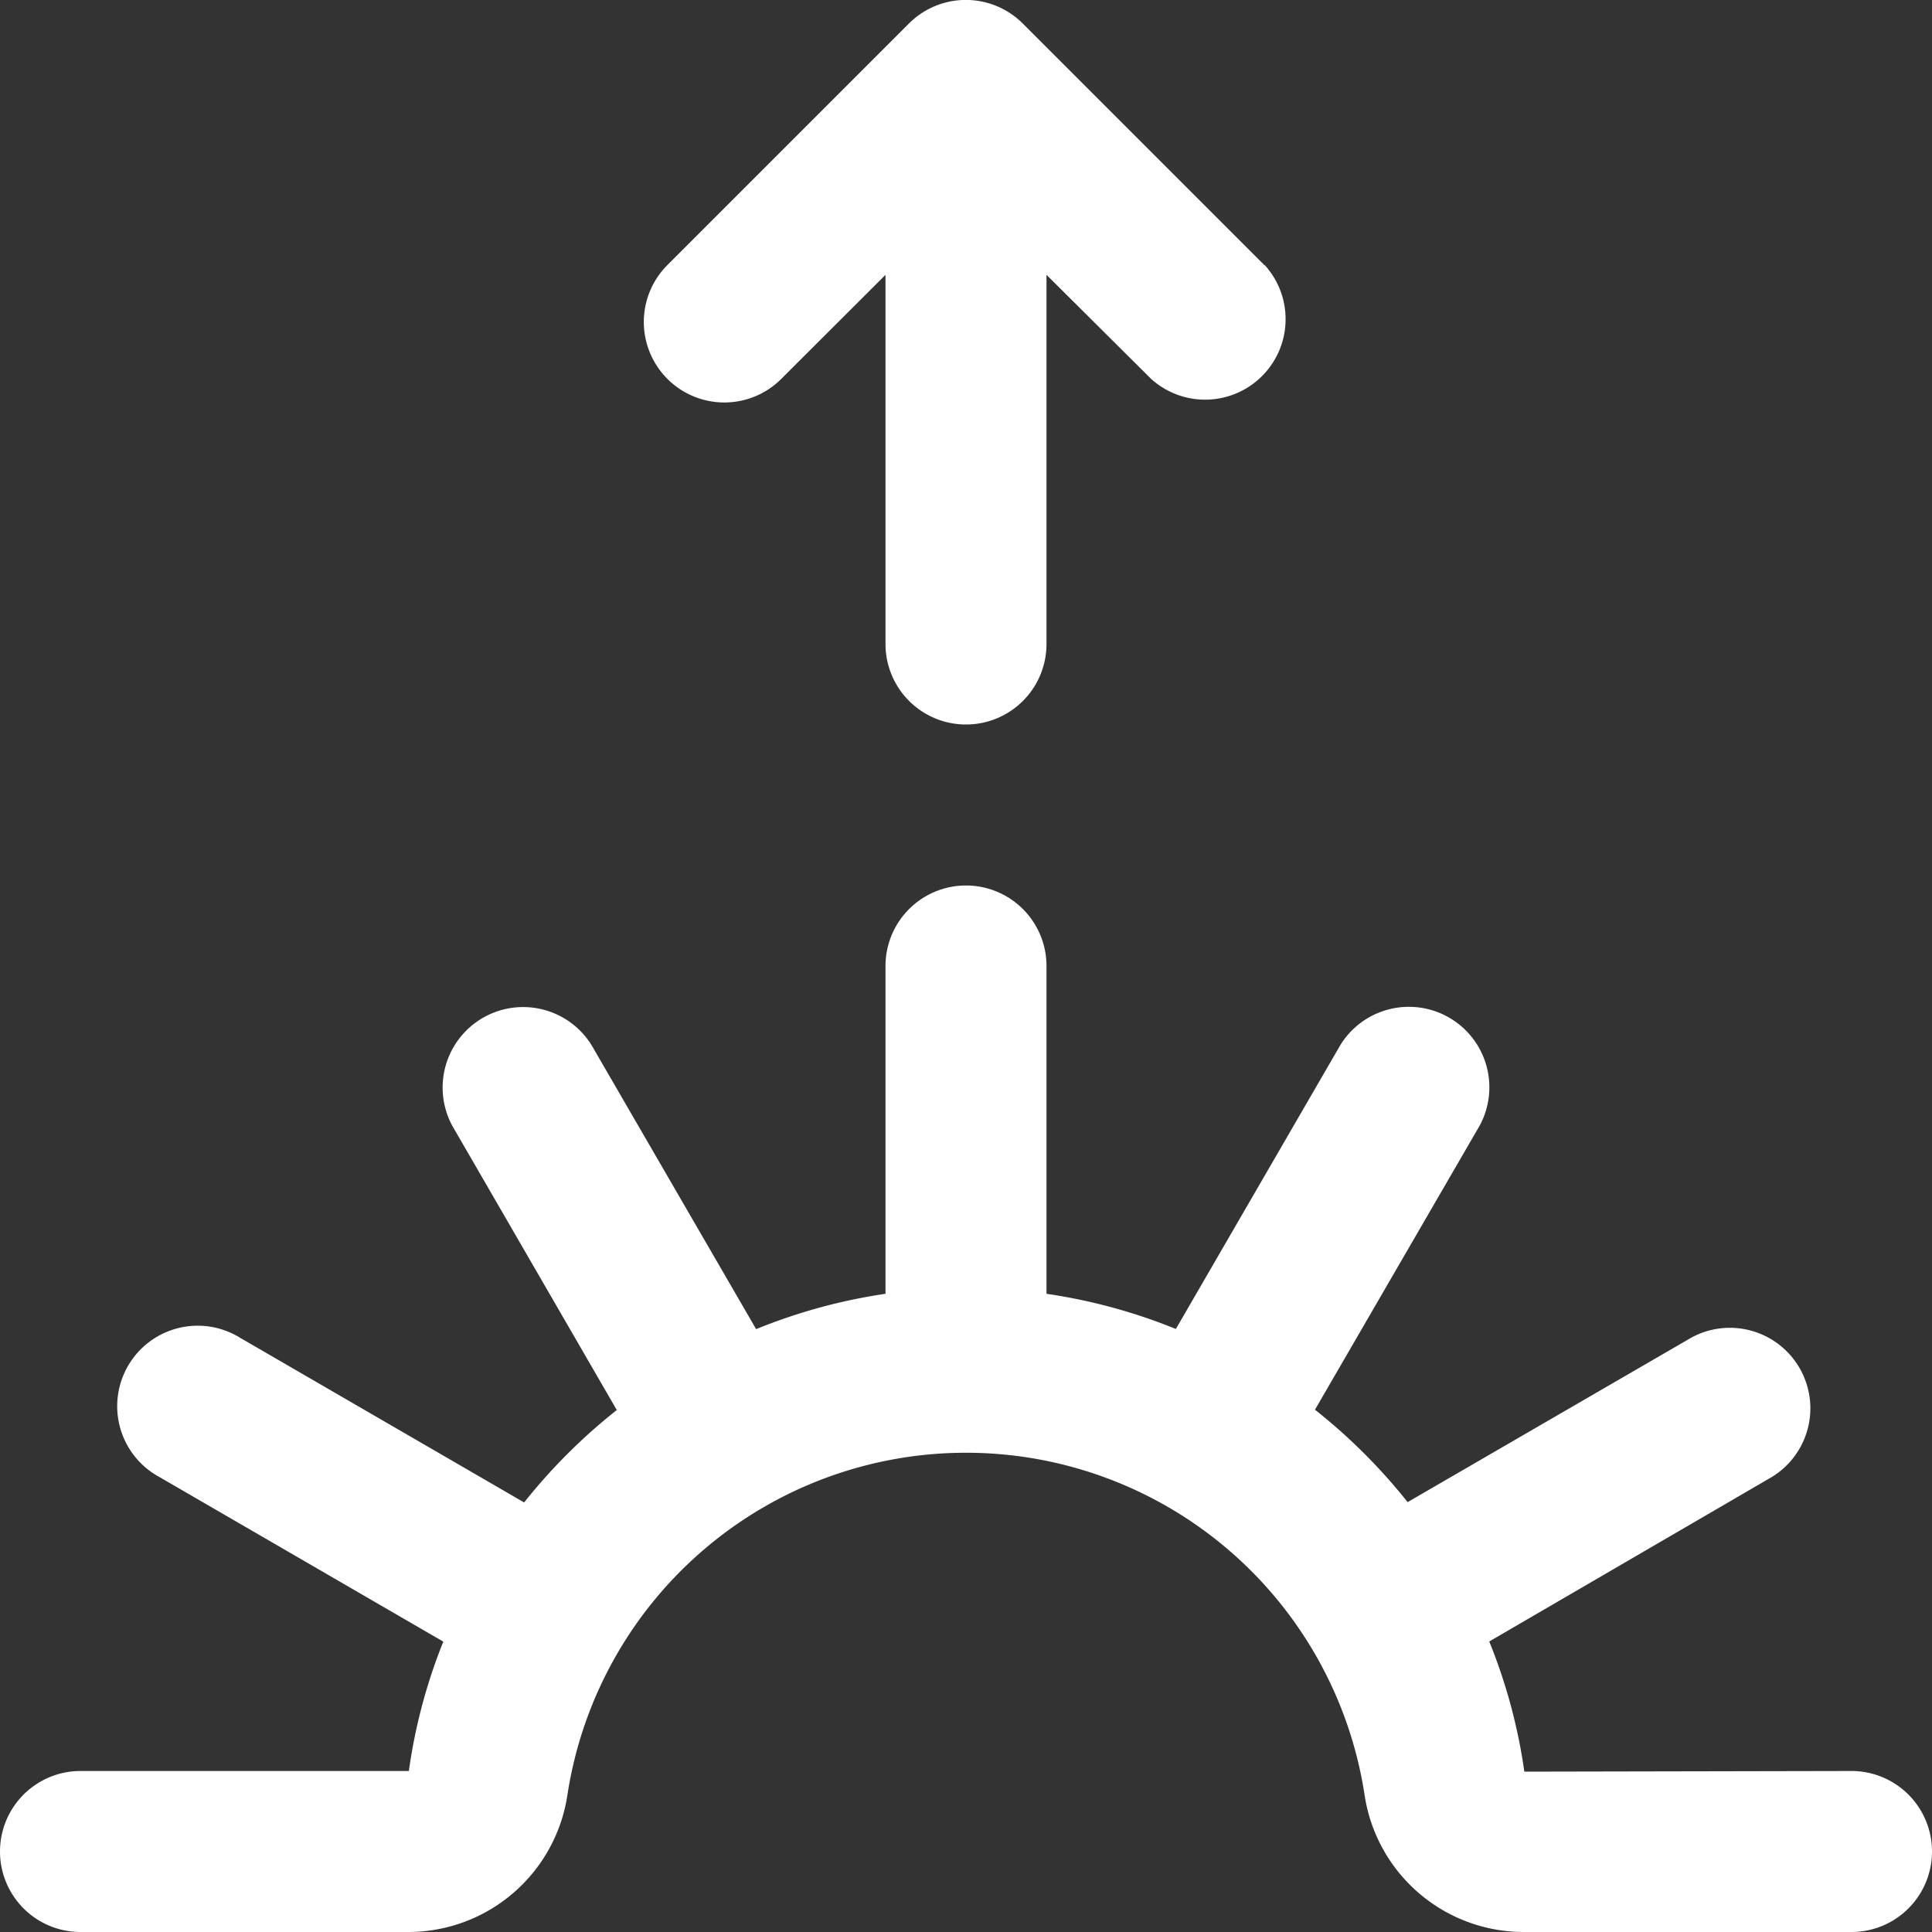 <?xml version="1.0" encoding="UTF-8"?>
<svg xmlns="http://www.w3.org/2000/svg" fill="#fff" id="Layer_1" data-name="Layer 1" viewBox="0 0 24 24" width="512" height="512"><rect x="0" y="0" width="24" height="24" fill="#333333" stroke="none"/><path d="M23,24H18.922a2,2,0,0,1-1.972-1.711,5.009,5.009,0,0,0-9.9,0A2,2,0,0,1,5.079,24H1a1,1,0,0,1,0-2H5.079a6.821,6.821,0,0,1,.428-1.607L1.982,18.349a1,1,0,1,1,1-1.731l3.529,2.046a7.062,7.062,0,0,1,1.151-1.148L5.618,13.984a1,1,0,0,1,1.731-1l2.044,3.527A6.915,6.915,0,0,1,11,16.072V12a1,1,0,0,1,2,0v4.072a6.915,6.915,0,0,1,1.607.437l2.044-3.528a1,1,0,0,1,1.731,1l-2.047,3.531a7.062,7.062,0,0,1,1.151,1.148l3.529-2.046a1,1,0,0,1,1,1.731L18.5,20.391a6.852,6.852,0,0,1,.436,1.617L23,22A1,1,0,0,1,23,24ZM15.705,3.292l-3-3a1,1,0,0,0-1.414,0l-3,3A1,1,0,0,0,9.705,4.707L11,3.414V8a1,1,0,0,0,2,0V3.414l1.3,1.293A1,1,0,0,0,15.71,3.292h-.005Z"/></svg>

